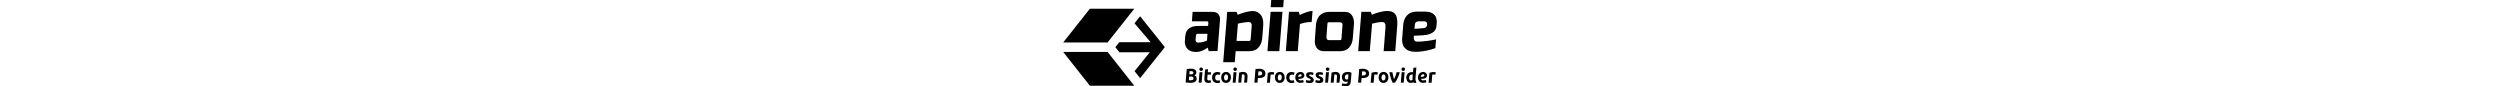 <?xml version="1.0" encoding="utf-8"?>
<!-- Generator: Adobe Illustrator 22.1.0, SVG Export Plug-In . SVG Version: 6.00 Build 0)  -->
<svg version="1.1" id="Layer_1" xmlns="http://www.w3.org/2000/svg" xmlns:xlink="http://www.w3.org/1999/xlink" x="0px" y="0px"
	 viewBox="0 0 578.8 133.8" height="20" style="enable-background:new 0 0 578.8 133.8;" xml:space="preserve">
<style type="text/css">
	.st0{fill:#000;}
</style>
<polygon class="st0" points="110.6,110.2 134.2,81 87.2,81 80.8,73 86.9,65.4 135.5,65.4 110.5,36.1 119.2,25.2 157.5,73 119.2,121 
	"/>
<polygon class="st0" points="0,65.8 68.8,65.8 110.2,13.5 41.4,13.5 "/>
<polygon class="st0" points="0,80.4 68.8,80.4 110.2,132.8 41.4,132.8 "/>
<path class="st0" d="M243,28.8c0,0.5,0.1,1,0,1.4c0,0.5,0,0.9-0.1,1.4l-3.8,47.5h-13.6l-1.6-5.4c-2.2,1.7-4.8,3.2-7.9,4.6
	c-3.1,1.4-6,2.1-8.8,2.1h-3.3c-1.1,0-2.4-0.2-4.1-0.6c-1.6-0.4-3.3-1.1-4.9-2.1c-1.6-1-3-2.5-4.2-4.4s-1.9-4.3-2.2-7.2
	c-0.1-0.7-0.1-1.4,0-2.1c0-0.8,0.1-1.7,0.2-2.9l0.3-3.8c0.1-1.5,0.4-3.2,0.8-5.2c0.4-2,1.3-3.8,2.7-5.6s3.4-3.2,6.1-4.5
	c2.7-1.2,6.4-1.8,11.1-1.8h14.8l0.3-3.1c0.1-0.4,0.1-0.8,0.1-1.2s0-0.7,0-0.9c-0.1-0.8-0.3-1.3-0.9-1.6c-0.5-0.3-1-0.4-1.5-0.4
	h-23.1l1.1-14.6h30.3c4.2,0,7.2,1,9.1,3S242.8,25.9,243,28.8L243,28.8z M208.4,52.3c-0.7,0-1.2,0.2-1.7,0.6c-0.5,0.4-0.8,1-0.9,1.8
	l-0.6,5.2c-0.1,0.8-0.1,1.6-0.1,2.3c0.1,0.8,0.4,1.6,1,2.5s1.7,1.3,3.4,1.3c2,0,4.2-0.3,6.7-0.9s4.7-1.3,6.6-2.3l0.7-10.4h-15.1
	V52.3z M309.9,33.8c0.1,1.8,0.1,3.5,0,5.3l-1.5,19.4c-0.5,6.3-2.4,11.3-5.8,15.1c-3.3,3.8-8.2,5.7-14.5,5.7h-20.9l-1.4,17h-17.9
	l6.2-77.9h14.6l1.7,4.5c1.4-0.6,3.1-1.2,5-1.9c1.9-0.7,3.9-1.3,6-1.9c2.1-0.5,4.2-1,6.3-1.4c2.1-0.4,4.1-0.6,6-0.6
	c2.4,0,4.5,0.4,6.5,1.3c1.9,0.9,3.6,2.1,5,3.6s2.5,3.3,3.3,5.3C309.2,29.3,309.7,31.5,309.9,33.8L309.9,33.8z M292.1,38.9
	c-0.1-1.4-0.5-2.6-1.3-3.5s-2.2-1.3-4.2-1.3c-0.7,0-1.7,0.1-3.1,0.3s-2.9,0.4-4.4,0.6c-1.5,0.3-3.1,0.5-4.6,0.8s-2.8,0.6-3.8,0.8
	l-2.2,26.8h19.4c1.6,0,2.4-0.8,2.5-2.4l1.5-19.2c0.1-0.4,0.1-0.9,0.1-1.5C292.1,39.7,292.1,39.2,292.1,38.9L292.1,38.9z M334.8,79.2
	h-18.4l4.9-60.9h18.4L334.8,79.2L334.8,79.2z M340.8,11.1h-19.4L322.3,0h19.4L340.8,11.1L340.8,11.1z M384.9,34.2h-2.3
	c-3,0-5.9,0.3-8.7,1c-2.8,0.7-5.2,1.3-7.1,2l-3.4,42h-18.5l4.9-60.9h15.1l1.6,5c1.3-0.7,2.7-1.4,4.4-2.1c1.6-0.7,3.3-1.4,5.1-2
	c1.8-0.6,3.5-1.2,5.3-1.6s3.5-0.6,5-0.6L384.9,34.2L384.9,34.2z M448.7,58.5c-0.4,6.1-2.3,11.1-5.6,15c-3.3,3.9-8.1,5.8-14.5,5.8
	h-24.5c-4.3,0-7.7-1.2-10.1-3.6s-3.8-5.7-4.2-10c-0.1-0.8-0.1-1.4,0-2.1c0-0.6,0.1-1.8,0.2-3.5l1.5-21c0.2-2.9,0.7-5.7,1.7-8.2
	c0.9-2.6,2.2-4.8,3.9-6.6c1.7-1.8,3.8-3.3,6.3-4.3c2.5-1,5.4-1.6,8.8-1.6h24.4c4.2,0,7.5,1.4,9.8,4.2s3.6,6.4,4,10.6
	c0,0.6,0.1,1.3,0.1,2c0,0.8,0,1.5-0.1,2.1L448.7,58.5L448.7,58.5z M432.7,38.1c-0.1-1.2-0.5-2.1-1.4-2.7c-0.8-0.6-1.8-0.9-3-0.9
	h-16.6c-1.5,0-2.3,0.8-2.4,2.4l-1.4,19c-0.1,0.4-0.1,0.9-0.1,1.4s0,1,0,1.3c0.1,1.1,0.5,2,1.2,2.6c0.7,0.7,1.8,1,3.2,1h16.4
	c1.6,0,2.4-0.8,2.5-2.4l1.5-19.7c0.1-0.4,0.1-0.8,0.1-1.2C432.7,38.5,432.7,38.3,432.7,38.1L432.7,38.1z M517.5,32.2
	c0.1,1,0.1,2.1,0.1,3.2c0,1.1-0.1,2.4-0.1,3.7l-3.1,40.1h-18l2.8-36.2c0.1-1.5,0.2-2.7,0.1-3.5c-0.3-3.6-2-5.4-5.2-5.4
	c-2.1,0-4.6,0.3-7.6,0.8s-5.7,1.1-8,1.7l-3.6,42.6H457l4.9-60.9h14.6l1.7,4.5c1.8-0.8,3.7-1.5,5.7-2.2s4.1-1.3,6.2-1.8
	s4.1-0.9,6-1.3c2-0.3,3.7-0.5,5.3-0.5c1.6,0,3.2,0.1,5,0.4s3.5,0.9,5.1,1.9s3,2.5,4.1,4.5C516.6,25.9,517.3,28.7,517.5,32.2
	L517.5,32.2z M578.7,32.3c0.1,0.7,0.1,1.4,0,2.1c0,0.7-0.1,1.3-0.1,1.8l-0.5,4.9c-0.4,3.5-1.9,6.4-4.7,8.5
	c-2.7,2.1-6.1,3.6-10.1,4.3c-1.1,0.3-2.6,0.5-4.5,0.6c-1.9,0.2-3.8,0.3-5.9,0.4c-2.1,0.1-4,0.2-5.7,0.3c-1.8,0.1-3.1,0.1-3.9,0.1
	l-0.2,2.6c0,0.5-0.1,0.9,0,1.3l0.1,0.8c0.1,1.2,0.5,2.2,1.3,3.1c0.8,0.9,2.2,1.4,4.2,1.4c2.1,0,4.4-0.1,7-0.3
	c2.6-0.2,5.2-0.5,7.9-0.8s5.2-0.6,7.6-1.1c2.4-0.4,4.6-0.9,6.4-1.4l-1.1,13.5c-1.8,0.8-3.9,1.5-6.3,2.2c-2.5,0.7-5.1,1.3-7.8,1.9
	c-2.8,0.5-5.5,1-8.3,1.3s-5.3,0.5-7.6,0.5c-1.6,0-3.6-0.1-6-0.4c-2.3-0.3-4.6-0.9-6.8-2.1c-2.2-1.1-4.1-2.8-5.7-5
	c-1.6-2.2-2.6-5.2-2.9-9.2c-0.1-0.8-0.1-1.7-0.1-2.6c0-0.9,0.1-1.8,0.2-2.8l1.5-19.4c0.2-2.8,0.7-5.4,1.6-7.9
	c0.9-2.5,2.2-4.7,3.9-6.6c1.7-1.9,3.8-3.5,6.4-4.6c2.6-1.1,5.6-1.7,9.3-1.7h12.9c3.7,0,6.7,0.5,9,1.5s4,2.2,5.3,3.6s2.2,2.9,2.7,4.5
	C578.3,29.6,578.6,31.1,578.7,32.3L578.7,32.3z M550.3,33c-1.1,0-2.2,0.4-3.4,1.1c-1.2,0.7-1.9,2-2.1,3.8l-0.7,6.7
	c0.5,0,1.4,0,2.8-0.1c1.4,0,2.9-0.1,4.5-0.3c1.6-0.1,3.1-0.3,4.5-0.4c1.4-0.1,2.5-0.3,3.1-0.4c1.7-0.4,2.8-0.9,3.3-1.5
	s0.9-1.2,1.1-1.8c0.1-0.3,0.2-0.8,0.3-1.5s0.1-1.2,0.1-1.6c-0.1-1.2-0.5-2.1-1.3-2.9c-0.8-0.8-1.8-1.1-3.2-1.1H550.3z"/>
<g>
	<path class="st0" d="M197.1,128.3c-1.2,0-2.5-0.1-3.8-0.2c-1.3-0.1-2.5-0.3-3.6-0.5l1.7-20.6c1.1-0.2,2.3-0.4,3.6-0.5
		s2.4-0.1,3.5-0.1c1.2,0,2.3,0.1,3.2,0.4s1.7,0.6,2.3,1s1.1,0.9,1.5,1.5s0.6,1.2,0.7,1.9c0.1,0.5,0.1,0.9,0.1,1.4s-0.1,1-0.3,1.5
		s-0.5,0.9-0.9,1.4c-0.4,0.4-1,0.8-1.7,1.2c1,0.4,1.7,1,2.3,1.7c0.5,0.7,0.9,1.5,1,2.4c0.2,1,0.1,1.9-0.1,2.8
		c-0.2,0.9-0.7,1.7-1.5,2.4c-0.7,0.7-1.8,1.3-3.1,1.7S199.1,128.3,197.1,128.3L197.1,128.3z M195.2,118.7l-0.5,5.5
		c0.3,0.1,0.8,0.1,1.3,0.1s1,0,1.4,0c0.6,0,1.2,0,1.8-0.1s1.1-0.3,1.5-0.5s0.8-0.6,1-1s0.3-1,0.2-1.7c0-0.3-0.1-0.6-0.3-0.9
		s-0.4-0.5-0.7-0.8c-0.3-0.2-0.6-0.4-1.1-0.6c-0.4-0.1-0.9-0.2-1.5-0.2h-3.1V118.7z M195.5,115.1h3c1.2,0,2.1-0.3,2.6-0.8
		s0.7-1.2,0.6-1.9c-0.1-0.4-0.2-0.7-0.4-1s-0.5-0.5-0.8-0.7s-0.7-0.3-1-0.4c-0.4-0.1-0.8-0.1-1.2-0.1s-0.9,0-1.4,0s-0.9,0.1-1.1,0.1
		L195.5,115.1L195.5,115.1z M214.4,128h-4.5l1.3-16.2h4.6L214.4,128L214.4,128z M213.8,109.9c-0.6,0-1.2-0.2-1.8-0.6s-0.9-1-1-1.7
		c-0.1-0.4,0-0.8,0.1-1.2c0.1-0.4,0.3-0.7,0.5-1s0.5-0.5,0.9-0.7s0.7-0.2,1.2-0.2c0.6,0,1.2,0.2,1.8,0.6s0.9,1,1,1.7
		c0.1,0.4,0,0.8-0.1,1.2c-0.1,0.4-0.3,0.7-0.5,1s-0.5,0.5-0.9,0.7C214.6,109.8,214.2,109.9,213.8,109.9L213.8,109.9z M219.8,107.8
		l4.6-0.7l-0.4,4.8h5.1l-0.3,3.7h-5.1l-0.5,5.7c0,0.5-0.1,0.9,0,1.3c0,0.4,0.1,0.8,0.3,1.1c0.2,0.3,0.4,0.5,0.8,0.7
		c0.4,0.2,0.8,0.2,1.4,0.2c0.5,0,1,0,1.4-0.1s0.9-0.2,1.3-0.4l0.9,3.5c-0.6,0.2-1.2,0.4-1.9,0.6s-1.5,0.2-2.5,0.2
		c-1.4,0-2.5-0.2-3.4-0.6c-0.8-0.4-1.5-1-1.9-1.7s-0.7-1.6-0.8-2.5s-0.1-1.9,0-3L219.8,107.8L219.8,107.8z M230.8,121.6
		c-0.2-1.4-0.2-2.7,0.1-3.9c0.3-1.2,0.7-2.3,1.4-3.2c0.7-0.9,1.6-1.6,2.7-2.2c1.1-0.5,2.4-0.8,3.9-0.8c0.9,0,1.8,0.1,2.5,0.3
		c0.8,0.2,1.5,0.4,2.1,0.7l-1,3.6c-0.4-0.2-0.9-0.3-1.3-0.4c-0.5-0.1-1-0.2-1.6-0.2c-1.5,0-2.7,0.5-3.4,1.6c-0.7,1-0.9,2.4-0.7,4.2
		c0.2,1,0.5,1.9,1.1,2.5s1.4,1,2.6,1c0.6,0,1.2-0.1,1.7-0.2s1-0.3,1.4-0.5l0.9,3.7c-0.5,0.2-1.1,0.4-1.8,0.6s-1.5,0.3-2.5,0.3
		c-1.3,0-2.4-0.2-3.3-0.6c-0.9-0.4-1.7-0.9-2.4-1.5s-1.2-1.4-1.6-2.2C231.2,123.4,230.9,122.5,230.8,121.6L230.8,121.6z
		 M252.3,128.4c-1.1,0-2.1-0.2-2.9-0.5c-0.9-0.3-1.6-0.8-2.2-1.4c-0.6-0.6-1.1-1.3-1.5-2.1c-0.4-0.8-0.7-1.7-0.8-2.7
		c-0.2-1.2-0.2-2.5,0-3.7s0.6-2.3,1.2-3.3c0.6-1,1.5-1.8,2.5-2.4s2.3-0.9,3.7-0.9c1.1,0,2,0.2,2.9,0.5c0.9,0.3,1.6,0.8,2.2,1.4
		s1.1,1.3,1.5,2.1c0.4,0.8,0.7,1.7,0.8,2.7c0.2,1.2,0.2,2.5,0,3.7s-0.6,2.3-1.2,3.3s-1.4,1.8-2.5,2.4
		C255,128.1,253.8,128.4,252.3,128.4L252.3,128.4z M252.5,115.3c-0.7,0-1.2,0.2-1.7,0.6s-0.8,0.9-1.1,1.5s-0.4,1.2-0.5,2
		c-0.1,0.7,0,1.4,0.1,2c0.2,1,0.5,1.8,0.9,2.4s1.1,0.8,1.9,0.8c0.7,0,1.2-0.2,1.7-0.6s0.8-0.9,1.1-1.5s0.4-1.2,0.5-2
		c0.1-0.7,0-1.4-0.1-2c-0.2-1-0.5-1.8-0.9-2.4C254,115.6,253.3,115.3,252.5,115.3L252.5,115.3z M267.1,128h-4.5l1.3-16.2h4.6
		L267.1,128L267.1,128z M266.4,109.9c-0.6,0-1.2-0.2-1.8-0.6c-0.6-0.4-0.9-1-1-1.7c-0.1-0.4,0-0.8,0.1-1.2c0.1-0.4,0.3-0.7,0.5-1
		s0.5-0.5,0.9-0.7s0.7-0.2,1.2-0.2c0.6,0,1.2,0.2,1.8,0.6c0.6,0.4,0.9,1,1,1.7c0.1,0.4,0,0.8-0.1,1.2c-0.1,0.4-0.3,0.7-0.5,1
		s-0.5,0.5-0.9,0.7C267.3,109.8,266.9,109.9,266.4,109.9L266.4,109.9z M272.5,112.6c0.3-0.1,0.7-0.2,1.1-0.4
		c0.4-0.1,0.9-0.3,1.4-0.4s1.1-0.2,1.7-0.3c0.6-0.1,1.4-0.1,2.2-0.1c2.4,0,4.2,0.7,5.3,2.1c1.1,1.4,1.6,3.3,1.4,5.7l-0.7,8.7h-4.6
		l0.7-8.5c0-0.5,0.1-1.1,0-1.6c0-0.5-0.1-0.9-0.2-1.3s-0.4-0.7-0.7-0.9c-0.3-0.2-0.8-0.4-1.4-0.4s-1.2,0.1-1.8,0.2l-1,12.5h-4.6
		L272.5,112.6L272.5,112.6z M326.1,115.8c-0.4-0.1-0.8-0.2-1.3-0.3c-0.4-0.1-1-0.1-1.8-0.1c-0.3,0-0.6,0-0.9,0.1s-0.6,0.1-0.8,0.2
		l-1,12.4h-4.6l1.3-15.3c0.8-0.3,1.8-0.6,2.8-0.8c1.1-0.3,2.3-0.4,3.6-0.4c0.5,0,1.1,0,1.7,0.1s1.2,0.2,1.7,0.4L326.1,115.8
		L326.1,115.8z M335.5,128.4c-1.1,0-2.1-0.2-2.9-0.5c-0.9-0.3-1.6-0.8-2.2-1.4s-1.1-1.3-1.5-2.1c-0.4-0.8-0.7-1.7-0.8-2.7
		c-0.2-1.2-0.2-2.5,0-3.7s0.6-2.3,1.2-3.3s1.5-1.8,2.5-2.4s2.3-0.9,3.7-0.9c1.1,0,2,0.2,2.9,0.5s1.6,0.8,2.2,1.4s1.1,1.3,1.5,2.1
		c0.4,0.8,0.7,1.7,0.8,2.7c0.2,1.2,0.2,2.5,0,3.7s-0.6,2.3-1.2,3.3s-1.4,1.8-2.5,2.4C338.3,128.1,337,128.4,335.5,128.4L335.5,128.4
		z M335.7,115.3c-0.7,0-1.2,0.2-1.7,0.6s-0.8,0.9-1.1,1.5c-0.3,0.6-0.4,1.2-0.5,2c-0.1,0.7,0,1.4,0.1,2c0.2,1,0.5,1.8,0.9,2.4
		s1.1,0.8,1.9,0.8c0.7,0,1.2-0.2,1.7-0.6s0.8-0.9,1.1-1.5c0.3-0.6,0.4-1.2,0.5-2c0.1-0.7,0-1.4-0.1-2c-0.2-1-0.5-1.8-0.9-2.4
		C337.2,115.6,336.6,115.3,335.7,115.3L335.7,115.3z M345.7,121.6c-0.2-1.4-0.2-2.7,0.1-3.9c0.3-1.2,0.7-2.3,1.4-3.2
		c0.7-0.9,1.6-1.6,2.7-2.2c1.1-0.5,2.4-0.8,3.9-0.8c0.9,0,1.8,0.1,2.5,0.3c0.8,0.2,1.5,0.4,2.1,0.7l-1,3.6c-0.4-0.2-0.9-0.3-1.3-0.4
		c-0.5-0.1-1-0.2-1.6-0.2c-1.5,0-2.7,0.5-3.4,1.6c-0.7,1-0.9,2.4-0.7,4.2c0.2,1,0.5,1.9,1.1,2.5s1.4,1,2.6,1c0.6,0,1.2-0.1,1.7-0.2
		s1-0.3,1.4-0.5l0.9,3.7c-0.5,0.2-1.1,0.4-1.8,0.6c-0.7,0.2-1.5,0.3-2.5,0.3c-1.3,0-2.4-0.2-3.3-0.6c-0.9-0.4-1.7-0.9-2.4-1.5
		c-0.7-0.6-1.2-1.4-1.6-2.2C346.1,123.4,345.8,122.5,345.7,121.6L345.7,121.6z M359.7,121.7c-0.2-1.3-0.2-2.6,0.1-3.8
		c0.3-1.2,0.7-2.3,1.4-3.3c0.7-1,1.6-1.7,2.7-2.3c1.1-0.6,2.4-0.9,3.8-0.9c0.7,0,1.4,0.1,2,0.3c0.6,0.2,1.2,0.5,1.8,0.9
		c0.5,0.4,1,0.9,1.3,1.4c0.3,0.6,0.6,1.2,0.7,1.9c0.2,1.1,0.1,2.1-0.3,2.9s-1,1.4-1.8,2c-0.8,0.5-1.9,0.9-3.1,1.1s-2.6,0.3-4,0.3
		c0.3,0.9,0.7,1.5,1.2,1.8c0.5,0.4,1.3,0.5,2.4,0.5c0.7,0,1.3-0.1,2-0.2s1.3-0.3,1.8-0.5l0.9,3.6c-0.5,0.2-1.2,0.4-2.1,0.6
		s-1.8,0.3-2.9,0.3c-1.3,0-2.4-0.2-3.3-0.5c-0.9-0.4-1.7-0.8-2.3-1.5c-0.6-0.6-1.1-1.3-1.5-2.2C360.1,123.5,359.8,122.6,359.7,121.7
		L359.7,121.7z M367.6,115c-1,0-1.9,0.4-2.6,1.1s-1,1.7-1.1,3c1.3,0,2.3-0.1,3-0.3c0.8-0.2,1.3-0.4,1.7-0.6c0.4-0.2,0.6-0.5,0.7-0.8
		s0.1-0.6,0.1-0.9C369.3,115.5,368.7,115,367.6,115L367.6,115z M380.8,124.8c1,0,1.7-0.1,2.1-0.4c0.3-0.3,0.5-0.6,0.4-1
		c0-0.2-0.1-0.4-0.2-0.6s-0.2-0.3-0.4-0.5c-0.2-0.1-0.4-0.3-0.7-0.4c-0.3-0.2-0.7-0.3-1.2-0.5s-1.1-0.5-1.6-0.7
		c-0.5-0.3-0.9-0.6-1.3-0.9c-0.4-0.4-0.7-0.8-1-1.2c-0.3-0.5-0.4-1-0.5-1.6c-0.3-1.7,0.1-3,1.2-3.9c1.1-1,2.8-1.4,5.1-1.4
		c1.1,0,2.1,0.1,3,0.4c0.9,0.2,1.6,0.5,2.2,0.8l-1,3.4c-0.5-0.2-1.1-0.4-1.8-0.6c-0.7-0.2-1.4-0.3-2-0.3c-0.3,0-0.6,0-0.8,0
		c-0.3,0-0.5,0.1-0.7,0.2s-0.4,0.2-0.5,0.4c-0.1,0.2-0.1,0.4-0.1,0.7c0.1,0.4,0.3,0.7,0.6,0.9c0.3,0.2,0.8,0.5,1.5,0.7
		c0.9,0.4,1.6,0.7,2.2,1.1c0.6,0.3,1.1,0.7,1.4,1c0.4,0.4,0.7,0.8,0.9,1.3c0.2,0.5,0.4,1,0.5,1.7s0.1,1.3-0.1,1.9s-0.5,1.2-1,1.7
		s-1.2,0.9-2.1,1.2c-0.9,0.3-2,0.5-3.2,0.5c-0.8,0-1.5-0.1-2.2-0.2c-0.7-0.1-1.3-0.2-1.8-0.4s-1-0.3-1.3-0.5
		c-0.4-0.2-0.6-0.3-0.8-0.4l1-3.5c0.4,0.2,1,0.5,1.7,0.8C378.8,124.6,379.8,124.8,380.8,124.8L380.8,124.8z M395.6,124.8
		c1,0,1.7-0.1,2.1-0.4c0.3-0.3,0.5-0.6,0.4-1c0-0.2-0.1-0.4-0.2-0.6s-0.2-0.3-0.4-0.5c-0.2-0.1-0.4-0.3-0.7-0.4
		c-0.3-0.2-0.7-0.3-1.2-0.5s-1.1-0.5-1.6-0.7c-0.5-0.3-0.9-0.6-1.3-0.9c-0.4-0.4-0.7-0.8-1-1.2c-0.3-0.5-0.4-1-0.5-1.6
		c-0.3-1.7,0.1-3,1.2-3.9c1.1-1,2.8-1.4,5.1-1.4c1.1,0,2.1,0.1,3,0.4c0.9,0.2,1.6,0.5,2.2,0.8l-1,3.4c-0.5-0.2-1.1-0.4-1.8-0.6
		c-0.7-0.2-1.4-0.3-2-0.3c-0.3,0-0.6,0-0.8,0c-0.3,0-0.5,0.1-0.7,0.2s-0.4,0.2-0.5,0.4c-0.1,0.2-0.1,0.4-0.1,0.7
		c0.1,0.4,0.3,0.7,0.6,0.9c0.3,0.2,0.8,0.5,1.5,0.7c0.9,0.4,1.6,0.7,2.2,1.1c0.6,0.3,1.1,0.7,1.4,1c0.4,0.4,0.7,0.8,0.9,1.3
		c0.2,0.5,0.4,1,0.5,1.7s0.1,1.3-0.1,1.9s-0.5,1.2-1,1.7s-1.2,0.9-2.1,1.2c-0.9,0.3-2,0.5-3.2,0.5c-0.8,0-1.5-0.1-2.2-0.2
		c-0.7-0.1-1.3-0.2-1.8-0.4s-1-0.3-1.3-0.5c-0.4-0.2-0.6-0.3-0.8-0.4l1-3.5c0.4,0.2,1,0.5,1.7,0.8
		C393.7,124.6,394.6,124.8,395.6,124.8L395.6,124.8z M410.3,128h-4.5l1.3-16.2h4.6L410.3,128L410.3,128z M409.7,109.9
		c-0.6,0-1.2-0.2-1.8-0.6c-0.6-0.4-0.9-1-1-1.7c-0.1-0.4,0-0.8,0.1-1.2c0.1-0.4,0.3-0.7,0.5-1s0.5-0.5,0.9-0.7s0.7-0.2,1.2-0.2
		c0.6,0,1.2,0.2,1.8,0.6c0.6,0.4,0.9,1,1,1.7c0.1,0.4,0,0.8-0.1,1.2c-0.1,0.4-0.3,0.7-0.5,1s-0.5,0.5-0.9,0.7
		C410.5,109.8,410.1,109.9,409.7,109.9L409.7,109.9z M415.7,112.6c0.3-0.1,0.7-0.2,1.1-0.4c0.4-0.1,0.9-0.3,1.4-0.4s1.1-0.2,1.7-0.3
		c0.6-0.1,1.4-0.1,2.2-0.1c2.4,0,4.2,0.7,5.3,2.1c1.1,1.4,1.6,3.3,1.4,5.7L428,128h-4.6l0.7-8.5c0-0.5,0.1-1.1,0-1.6
		c0-0.5-0.1-0.9-0.2-1.3s-0.4-0.7-0.7-0.9c-0.3-0.2-0.8-0.4-1.4-0.4s-1.2,0.1-1.8,0.2l-1,12.5h-4.6L415.7,112.6L415.7,112.6z
		 M445.5,126c-0.1,1.3-0.3,2.5-0.7,3.5c-0.3,1-0.8,1.8-1.5,2.4c-0.6,0.6-1.5,1.1-2.5,1.4c-1,0.3-2.2,0.5-3.6,0.5
		c-1.3,0-2.4-0.1-3.3-0.4c-0.9-0.2-1.8-0.5-2.5-0.9l1-3.6c0.7,0.3,1.4,0.5,2.1,0.7s1.6,0.3,2.6,0.3c1.3,0,2.3-0.3,2.8-0.9
		c0.6-0.6,0.9-1.3,1-2.3v-0.6c-0.4,0.2-0.8,0.4-1.2,0.5c-0.4,0.1-0.9,0.2-1.4,0.2c-1,0-1.8-0.1-2.6-0.4c-0.7-0.3-1.4-0.7-1.9-1.2
		s-1-1.2-1.3-1.9c-0.3-0.7-0.6-1.5-0.7-2.4c-0.2-1.6-0.2-2.9,0.2-4.1c0.4-1.2,1-2.2,1.8-3s1.8-1.4,3-1.8s2.4-0.6,3.8-0.6
		c1,0,2,0.1,3,0.3c1,0.2,2,0.5,3,1L445.5,126L445.5,126z M441.8,115.4c-0.4-0.1-0.8-0.1-1.3-0.1c-0.8,0-1.5,0.1-2,0.4
		c-0.6,0.3-1,0.7-1.4,1.1c-0.4,0.5-0.6,1-0.7,1.7s-0.1,1.4,0,2.1c0.1,0.4,0.1,0.7,0.3,1c0.1,0.3,0.3,0.6,0.5,0.8
		c0.2,0.2,0.5,0.4,0.8,0.6c0.3,0.1,0.7,0.2,1.1,0.2c0.3,0,0.7-0.1,1.1-0.2c0.5-0.1,0.9-0.3,1.2-0.7L441.8,115.4L441.8,115.4z
		 M486.7,115.8c-0.4-0.1-0.8-0.2-1.3-0.3c-0.4-0.1-1-0.1-1.8-0.1c-0.3,0-0.6,0-0.9,0.1s-0.6,0.1-0.8,0.2l-1,12.4h-4.6l1.3-15.3
		c0.8-0.3,1.8-0.6,2.8-0.8c1.1-0.3,2.3-0.4,3.6-0.4c0.5,0,1.1,0,1.7,0.1s1.2,0.2,1.7,0.4L486.7,115.8L486.7,115.8z M496.2,128.4
		c-1.1,0-2.1-0.2-2.9-0.5c-0.9-0.3-1.6-0.8-2.2-1.4s-1.1-1.3-1.5-2.1c-0.4-0.8-0.7-1.7-0.8-2.7c-0.2-1.2-0.2-2.5,0-3.7
		s0.6-2.3,1.2-3.3s1.5-1.8,2.5-2.4s2.3-0.9,3.7-0.9c1.1,0,2,0.2,2.9,0.5s1.6,0.8,2.2,1.4s1.1,1.3,1.5,2.1c0.4,0.8,0.7,1.7,0.8,2.7
		c0.2,1.2,0.2,2.5,0,3.7s-0.6,2.3-1.2,3.3s-1.4,1.8-2.5,2.4C498.9,128.1,497.7,128.4,496.2,128.4L496.2,128.4z M496.4,115.3
		c-0.7,0-1.2,0.2-1.7,0.6s-0.8,0.9-1.1,1.5c-0.3,0.6-0.4,1.2-0.5,2c-0.1,0.7,0,1.4,0.1,2c0.2,1,0.5,1.8,0.9,2.4s1.1,0.8,1.9,0.8
		c0.7,0,1.2-0.2,1.7-0.6s0.8-0.9,1.1-1.5c0.3-0.6,0.4-1.2,0.5-2c0.1-0.7,0-1.4-0.1-2c-0.2-1-0.5-1.8-0.9-2.4
		C497.9,115.6,497.2,115.3,496.4,115.3L496.4,115.3z M510.1,128c-0.9-2-1.7-4.4-2.6-7.2c-0.9-2.7-1.6-5.7-2.3-9h4.7
		c0.1,0.8,0.3,1.7,0.5,2.6c0.2,1,0.4,1.9,0.6,2.9s0.4,1.9,0.7,2.8c0.2,0.9,0.4,1.7,0.7,2.5c0.4-0.6,0.7-1.4,1.2-2.3
		c0.4-0.9,0.8-1.8,1.2-2.8s0.7-2,1-3s0.5-1.9,0.6-2.7h4.9c-0.3,1.5-0.7,3-1.3,4.5c-0.5,1.5-1.2,3-1.8,4.5c-0.7,1.4-1.4,2.8-2.1,4
		c-0.7,1.2-1.4,2.3-2.1,3.2H510.1L510.1,128z M527.5,128H523l1.3-16.2h4.6L527.5,128L527.5,128z M526.8,109.9
		c-0.6,0-1.2-0.2-1.8-0.6s-0.9-1-1-1.7c-0.1-0.4,0-0.8,0.1-1.2c0.1-0.4,0.3-0.7,0.5-1s0.5-0.5,0.9-0.7s0.7-0.2,1.2-0.2
		c0.6,0,1.2,0.2,1.8,0.6s0.9,1,1,1.7c0.1,0.4,0,0.8-0.1,1.2c-0.1,0.4-0.3,0.7-0.5,1s-0.5,0.5-0.9,0.7
		C527.6,109.8,527.3,109.9,526.8,109.9L526.8,109.9z M538.3,128.4c-1,0-1.9-0.2-2.7-0.5s-1.5-0.8-2-1.4c-0.6-0.6-1-1.3-1.3-2.1
		c-0.3-0.8-0.6-1.7-0.7-2.6c-0.2-1.4-0.2-2.7,0.1-3.9c0.3-1.2,0.8-2.3,1.6-3.2c0.7-0.9,1.7-1.6,2.8-2.2c1.1-0.5,2.4-0.8,3.8-0.8
		c0.4,0,0.7,0,1,0.1c0.3,0,0.7,0.1,1,0.2l0.6-6.9l4.6-0.7l-1.4,16.9c-0.1,1.2,0,2.3,0.3,3.5s0.7,2.2,1.2,3.2l-4,0.6
		c-0.2-0.2-0.3-0.5-0.4-0.7c-0.1-0.2-0.3-0.5-0.4-0.8c-0.5,0.5-1.1,0.9-1.7,1.2C540,128.3,539.2,128.4,538.3,128.4L538.3,128.4z
		 M541.6,115.5c-0.1,0-0.2,0-0.3-0.1c-0.1,0-0.2,0-0.3,0s-0.2,0-0.4,0c-0.1,0-0.3,0-0.6,0c-0.7,0-1.4,0.2-1.9,0.5
		c-0.6,0.3-1,0.8-1.4,1.4s-0.6,1.2-0.7,2c-0.1,0.7-0.1,1.5,0,2.2c0.2,1,0.4,1.8,0.9,2.3c0.4,0.6,1.1,0.8,2,0.8
		c0.5,0,0.9-0.1,1.2-0.3c0.4-0.2,0.7-0.5,1.1-0.9c0-0.5-0.1-1.1-0.1-1.6c0-0.6,0-1.1,0-1.6L541.6,115.5L541.6,115.5z M549.7,121.7
		c-0.2-1.3-0.2-2.6,0.1-3.8c0.3-1.2,0.7-2.3,1.4-3.3s1.6-1.7,2.7-2.3c1.1-0.6,2.4-0.9,3.8-0.9c0.7,0,1.4,0.1,2,0.3
		c0.6,0.2,1.2,0.5,1.8,0.9c0.5,0.4,1,0.9,1.3,1.4c0.3,0.6,0.6,1.2,0.7,1.9c0.2,1.1,0.1,2.1-0.3,2.9c-0.4,0.8-1,1.4-1.8,2
		c-0.8,0.5-1.9,0.9-3.1,1.1c-1.2,0.2-2.6,0.3-4,0.3c0.3,0.9,0.7,1.5,1.2,1.8c0.5,0.4,1.3,0.5,2.4,0.5c0.7,0,1.3-0.1,2-0.2
		s1.3-0.3,1.8-0.5l0.9,3.6c-0.5,0.2-1.2,0.4-2.1,0.6c-0.9,0.2-1.8,0.3-2.9,0.3c-1.3,0-2.4-0.2-3.3-0.5c-0.9-0.4-1.7-0.8-2.3-1.5
		c-0.6-0.6-1.1-1.3-1.5-2.2C550.1,123.5,549.8,122.6,549.7,121.7L549.7,121.7z M557.6,115c-1,0-1.9,0.4-2.6,1.1
		c-0.7,0.7-1,1.7-1.1,3c1.3,0,2.3-0.1,3-0.3c0.8-0.2,1.3-0.4,1.7-0.6s0.6-0.5,0.7-0.8c0.1-0.3,0.1-0.6,0.1-0.9
		C559.3,115.5,558.7,115,557.6,115L557.6,115z M576.5,115.8c-0.4-0.1-0.8-0.2-1.3-0.3c-0.4-0.1-1-0.1-1.8-0.1c-0.3,0-0.6,0-0.9,0.1
		c-0.3,0.1-0.6,0.1-0.8,0.2l-1,12.4H566l1.3-15.3c0.8-0.3,1.8-0.6,2.8-0.8c1.1-0.3,2.3-0.4,3.6-0.4c0.5,0,1.1,0,1.7,0.1
		c0.6,0.1,1.2,0.2,1.7,0.4L576.5,115.8L576.5,115.8z M303.8,106.5c1.3,0,2.5,0.1,3.6,0.4s2,0.7,2.8,1.2s1.5,1.2,2,1.9
		c0.5,0.8,0.8,1.6,1,2.6c0.2,1.5,0.1,2.8-0.3,3.9s-1.1,1.9-2.1,2.6c-0.9,0.7-2.1,1.1-3.5,1.4s-2.9,0.4-4.5,0.4h-1.2L301,128h-4.8
		l1.7-21c1.1-0.2,2.1-0.3,3.1-0.4S302.9,106.5,303.8,106.5L303.8,106.5z M304,110.5c-0.3,0-0.6,0-0.9,0c-0.2,0-0.5,0-0.7,0.1
		l-0.5,6.3h1.2c0.9,0,1.6-0.1,2.3-0.2c0.7-0.1,1.3-0.4,1.7-0.7c0.5-0.3,0.8-0.7,1-1.2s0.2-1.1,0.1-1.8c-0.1-0.9-0.6-1.6-1.3-2
		C306.2,110.7,305.2,110.5,304,110.5z"/>
	<path class="st0" d="M464.4,106.5c1.3,0,2.5,0.1,3.6,0.4s2,0.7,2.8,1.2s1.5,1.2,2,1.9c0.5,0.8,0.8,1.6,1,2.6
		c0.2,1.5,0.1,2.8-0.3,3.9s-1.1,1.9-2.1,2.6c-0.9,0.7-2.1,1.1-3.5,1.4s-2.9,0.4-4.5,0.4h-1.2l-0.6,7.1h-4.8l1.7-21
		c1.1-0.2,2.1-0.3,3.1-0.4S463.5,106.5,464.4,106.5L464.4,106.5z M464.7,110.5c-0.3,0-0.6,0-0.9,0c-0.2,0-0.5,0-0.7,0.1l-0.5,6.3
		h1.2c0.9,0,1.6-0.1,2.3-0.2c0.7-0.1,1.3-0.4,1.7-0.7c0.5-0.3,0.8-0.7,1-1.2s0.2-1.1,0.1-1.8c-0.1-0.9-0.6-1.6-1.3-2
		C466.9,110.7,465.9,110.5,464.7,110.5z"/>
</g>
</svg>
